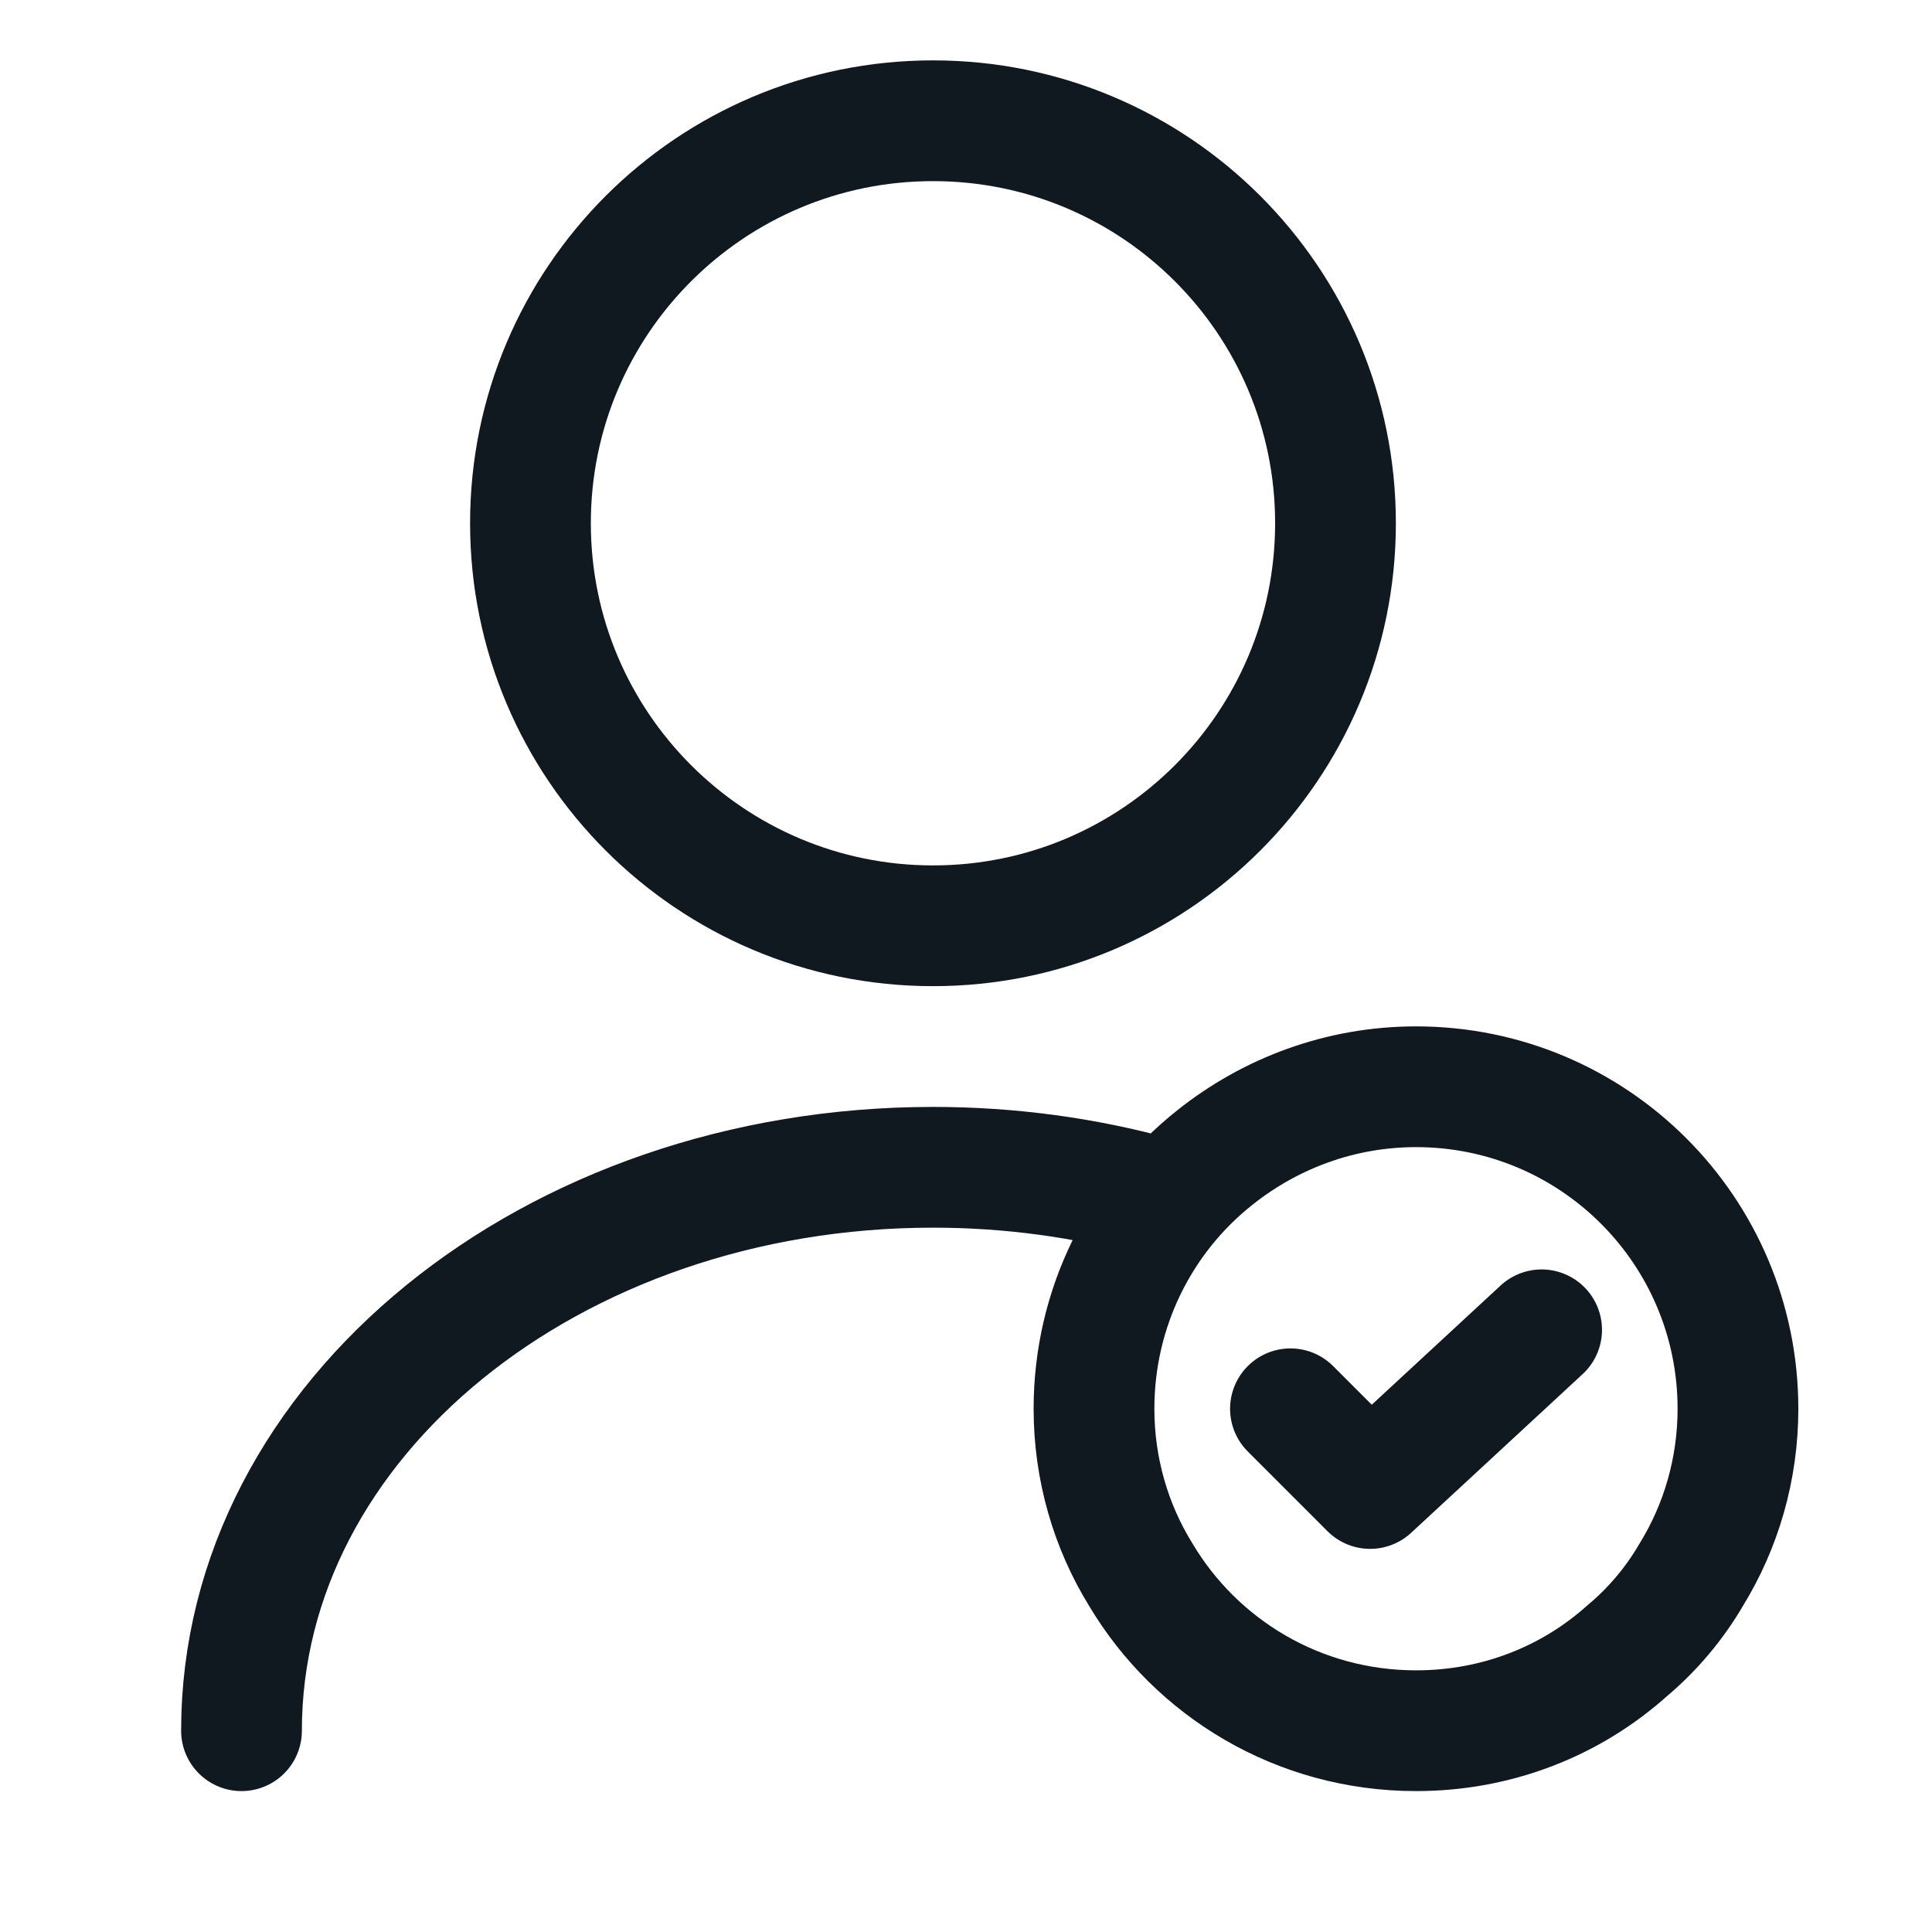 <svg width="16" height="16" viewBox="0 0 16 16" fill="none" xmlns="http://www.w3.org/2000/svg">
<path d="M2 14.333C2 11.753 4.567 9.667 7.727 9.667C8.367 9.667 8.987 9.753 9.567 9.913M10.687 11.667L11.347 12.327L12.767 11.013M11.06 4.333C11.06 6.174 9.568 7.667 7.727 7.667C5.886 7.667 4.393 6.174 4.393 4.333C4.393 2.492 5.886 1 7.727 1C9.568 1 11.06 2.492 11.06 4.333ZM14.393 11.667C14.393 12.167 14.253 12.64 14.007 13.04C13.867 13.28 13.687 13.493 13.48 13.667C13.013 14.087 12.4 14.333 11.727 14.333C10.753 14.333 9.907 13.813 9.447 13.04C9.2 12.64 9.06 12.167 9.06 11.667C9.06 10.827 9.447 10.073 10.06 9.587C10.52 9.22 11.1 9 11.727 9C13.2 9 14.393 10.193 14.393 11.667Z" stroke="#101920" stroke-linecap="round" stroke-linejoin="round"/>
</svg>
